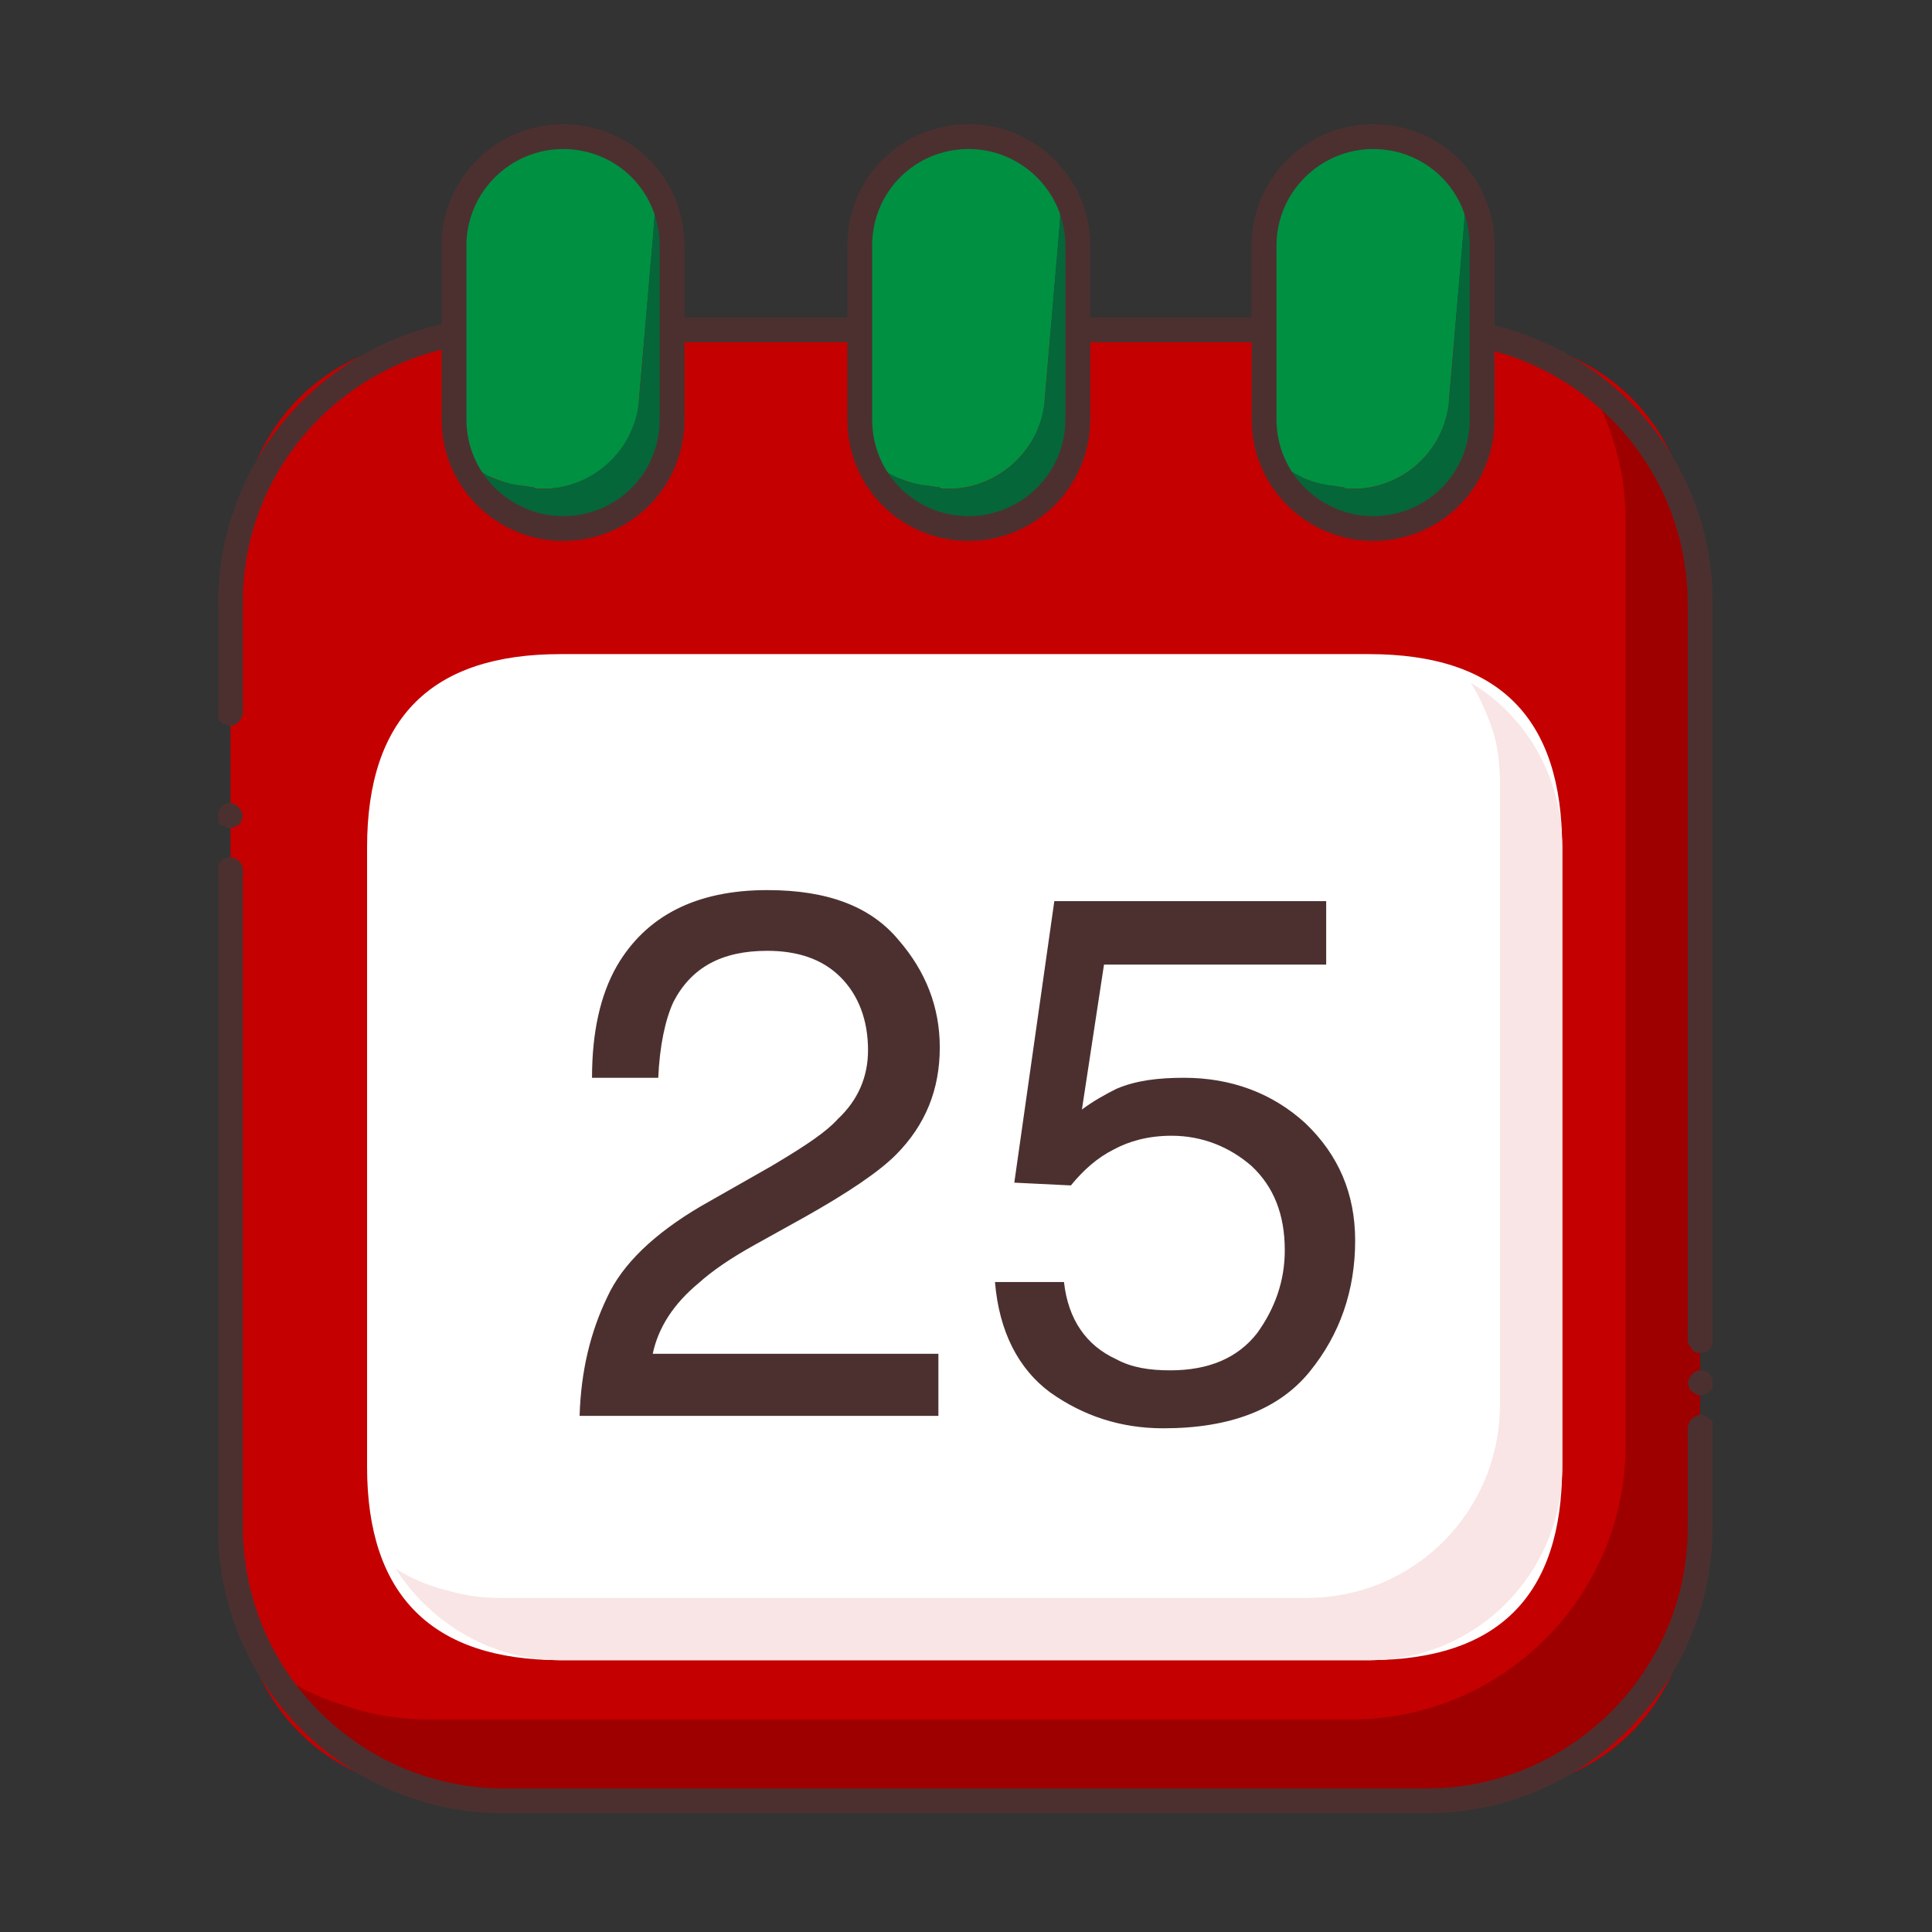 <svg width="14" height="14" viewBox="0 0 14 14" fill="none" xmlns="http://www.w3.org/2000/svg" xmlns:xlink="http://www.w3.org/1999/xlink">
    <rect x="0" y="0" width="14" height="14" fill="#333333" stroke="none"/>
    <desc>
        Created with Pixso.
    </desc>
    <defs>
        <clipPath id="clip171_60">
            <rect id="日历" width="14" height="14" fill="white" fill-opacity="0"/>
        </clipPath>
    </defs>
    <g clip-path="url(#clip171_60)">
        <path id="path" d="M3.65 2.39L10.34 2.39C11.66 2.39 12.32 3.05 12.32 4.38L12.32 11.06C12.32 12.38 11.66 13.05 10.34 13.05L3.65 13.05C2.33 13.05 1.67 12.38 1.67 11.06L1.67 4.38C1.67 3.05 2.33 2.39 3.65 2.39Z" fill="#C40000" fill-opacity="1" fill-rule="nonzero"/>
        <path id="path" d="M12.32 4.38L12.32 11.06C12.32 12.16 11.43 13.05 10.34 13.05L3.65 13.05C2.93 13.05 2.3 12.66 1.95 12.09C2.12 12.21 2.3 12.3 2.5 12.36C2.7 12.43 2.9 12.46 3.11 12.46L9.79 12.46C10.89 12.46 11.78 11.57 11.78 10.47L11.78 3.79C11.78 3.61 11.76 3.43 11.71 3.26C11.66 3.08 11.59 2.92 11.5 2.76C12 3.12 12.32 3.71 12.32 4.38Z" fill="#9E0000" fill-opacity="1" fill-rule="nonzero"/>
        <path id="path" d="M1.67 6.21C1.68 6.21 1.69 6.22 1.7 6.22C1.71 6.22 1.72 6.23 1.73 6.24C1.74 6.24 1.74 6.25 1.75 6.26C1.75 6.27 1.76 6.29 1.76 6.3L1.76 6.3L1.76 11.06C1.76 12.1 2.59 12.94 3.62 12.96L3.65 12.96L10.34 12.96C11.37 12.96 12.22 12.12 12.23 11.09L12.23 11.06L12.23 10.34C12.23 10.33 12.24 10.32 12.24 10.31C12.24 10.3 12.25 10.29 12.26 10.28C12.27 10.27 12.28 10.27 12.29 10.26C12.3 10.26 12.31 10.25 12.32 10.25C12.33 10.25 12.34 10.25 12.35 10.26C12.37 10.26 12.38 10.27 12.38 10.28C12.39 10.28 12.4 10.29 12.41 10.3C12.41 10.31 12.41 10.33 12.41 10.34L12.41 10.34L12.41 11.06C12.41 12.2 11.5 13.12 10.37 13.14L10.34 13.14L3.65 13.14C2.52 13.14 1.59 12.23 1.58 11.09L1.58 11.06L1.58 6.3C1.58 6.29 1.58 6.28 1.58 6.27C1.59 6.26 1.59 6.25 1.6 6.24C1.61 6.23 1.62 6.22 1.63 6.22C1.64 6.22 1.65 6.21 1.67 6.21ZM3.65 2.3L10.34 2.3C11.47 2.3 12.4 3.21 12.41 4.34L12.41 4.38L12.41 9.71C12.41 9.73 12.41 9.74 12.41 9.75C12.4 9.76 12.4 9.77 12.39 9.78C12.38 9.79 12.37 9.79 12.36 9.8C12.35 9.8 12.34 9.8 12.33 9.8C12.32 9.81 12.3 9.8 12.29 9.8C12.28 9.8 12.27 9.79 12.26 9.78C12.26 9.77 12.25 9.76 12.24 9.75C12.24 9.74 12.23 9.73 12.23 9.72L12.23 9.71L12.23 4.38C12.23 3.34 11.4 2.5 10.37 2.48L10.34 2.48L3.65 2.48C2.62 2.48 1.77 3.31 1.76 4.34L1.76 4.38L1.76 5.17C1.76 5.18 1.75 5.19 1.75 5.2C1.75 5.21 1.74 5.22 1.73 5.23C1.72 5.24 1.71 5.25 1.7 5.25C1.69 5.26 1.68 5.26 1.67 5.26C1.66 5.26 1.65 5.26 1.64 5.25C1.62 5.25 1.61 5.24 1.61 5.24C1.6 5.23 1.59 5.22 1.58 5.21C1.58 5.2 1.58 5.19 1.58 5.18L1.58 5.17L1.58 4.38C1.58 3.24 2.49 2.32 3.62 2.3L3.65 2.3L10.34 2.3L3.65 2.3Z" fill="#4C3030" fill-opacity="1" fill-rule="nonzero"/>
        <path id="path" d="M1.58 5.91C1.58 5.92 1.58 5.93 1.58 5.95C1.59 5.96 1.59 5.97 1.6 5.98C1.61 5.98 1.62 5.99 1.63 5.99C1.64 6 1.65 6 1.67 6C1.68 6 1.69 6 1.7 5.99C1.71 5.99 1.72 5.98 1.73 5.98C1.74 5.97 1.74 5.96 1.75 5.95C1.75 5.93 1.76 5.92 1.76 5.91C1.76 5.9 1.75 5.89 1.75 5.88C1.74 5.87 1.74 5.86 1.73 5.85C1.72 5.84 1.71 5.83 1.7 5.83C1.69 5.82 1.68 5.82 1.67 5.82C1.65 5.82 1.64 5.82 1.63 5.83C1.62 5.83 1.61 5.84 1.6 5.85C1.59 5.86 1.59 5.87 1.58 5.88C1.58 5.89 1.58 5.9 1.58 5.91Z" fill="#4C3030" fill-opacity="1" fill-rule="nonzero"/>
        <path id="path" d="M12.23 10.02C12.23 10.03 12.24 10.04 12.24 10.06C12.25 10.07 12.25 10.08 12.26 10.08C12.27 10.09 12.28 10.1 12.29 10.1C12.3 10.11 12.31 10.11 12.32 10.11C12.34 10.11 12.35 10.11 12.36 10.1C12.37 10.1 12.38 10.09 12.39 10.08C12.4 10.08 12.4 10.07 12.41 10.06C12.41 10.04 12.41 10.03 12.41 10.02C12.41 10.01 12.41 10 12.41 9.99C12.4 9.98 12.4 9.97 12.39 9.96C12.38 9.95 12.37 9.94 12.36 9.94C12.35 9.93 12.34 9.93 12.32 9.93C12.31 9.93 12.3 9.93 12.29 9.94C12.28 9.94 12.27 9.95 12.26 9.96C12.25 9.97 12.25 9.98 12.24 9.99C12.24 10 12.23 10.01 12.23 10.02Z" fill="#4C3030" fill-opacity="1" fill-rule="nonzero"/>
        <path id="path" d="M4.06 4.74L9.92 4.74C10.86 4.74 11.32 5.2 11.32 6.14L11.32 10.63C11.32 11.56 10.86 12.03 9.92 12.03L4.06 12.03C3.13 12.03 2.66 11.56 2.66 10.63L2.66 6.14C2.66 5.2 3.13 4.74 4.06 4.74Z" fill="#FFFFFF" fill-opacity="1" fill-rule="nonzero"/>
        <path id="path" d="M11.32 6.14L11.32 10.63C11.32 11.4 10.7 12.03 9.92 12.03L4.06 12.03C3.56 12.03 3.12 11.76 2.87 11.37C2.98 11.44 3.1 11.49 3.22 11.52C3.35 11.56 3.48 11.58 3.61 11.58L9.47 11.58C10.25 11.58 10.87 10.95 10.87 10.18L10.87 5.69C10.87 5.55 10.86 5.43 10.82 5.3C10.78 5.18 10.73 5.06 10.66 4.95C11.06 5.19 11.32 5.63 11.32 6.14Z" fill="#F9E5E5" fill-opacity="1" fill-rule="nonzero"/>
        <path id="path" d="M11.32 6.14L11.32 10.63C11.32 11.4 10.7 12.03 9.92 12.03L4.06 12.03C3.56 12.03 3.12 11.76 2.87 11.37C2.98 11.44 3.1 11.49 3.22 11.52C3.35 11.56 3.48 11.58 3.61 11.58L9.47 11.58C10.25 11.58 10.87 10.95 10.87 10.18L10.87 5.69C10.87 5.55 10.86 5.43 10.82 5.3C10.78 5.18 10.73 5.06 10.66 4.95C11.06 5.19 11.32 5.63 11.32 6.14Z" fill="#F9E5E5" fill-opacity="1" fill-rule="nonzero"/>
        <path id="path" d="M4.08 3.83L4.07 3.83L4.08 3.83C4.09 3.83 4.09 3.83 4.1 3.83L4.08 3.83ZM4.05 3.83L4.06 3.83L4.05 3.83ZM4.04 3.83L4.04 3.83C4.04 3.83 4.04 3.83 4.04 3.83ZM4.02 3.83L4.03 3.83L4.02 3.83ZM4 3.83L4.01 3.83C4.01 3.83 4 3.83 4 3.83ZM3.99 3.83L4 3.83C3.99 3.83 3.99 3.83 3.99 3.83ZM3.95 3.82C3.96 3.82 3.96 3.82 3.97 3.83L3.95 3.82ZM3.94 3.82L3.94 3.82L3.94 3.82ZM3.92 3.82L3.93 3.82C3.93 3.82 3.92 3.82 3.92 3.82ZM3.91 3.81L3.91 3.82L3.91 3.81ZM3.89 3.81L3.9 3.81C3.9 3.81 3.89 3.81 3.89 3.81ZM3.87 3.81L3.89 3.81C3.88 3.81 3.88 3.81 3.87 3.81ZM3.86 3.8L3.87 3.81C3.87 3.8 3.86 3.8 3.86 3.8ZM3.83 3.79C3.83 3.79 3.84 3.8 3.84 3.8L3.83 3.79ZM3.78 3.78C3.78 3.78 3.79 3.78 3.79 3.78L3.78 3.78ZM3.77 3.77L3.78 3.77C3.78 3.77 3.77 3.77 3.77 3.77ZM3.76 3.76L3.76 3.77L3.76 3.76ZM3.74 3.76L3.75 3.76C3.75 3.76 3.75 3.76 3.74 3.76ZM3.72 3.74C3.72 3.75 3.72 3.75 3.72 3.75L3.72 3.74ZM3.7 3.73L3.7 3.74C3.7 3.74 3.7 3.74 3.7 3.73ZM3.68 3.73L3.69 3.73C3.69 3.73 3.69 3.73 3.68 3.73ZM3.67 3.72L3.68 3.72L3.67 3.72ZM3.66 3.71L3.67 3.72C3.66 3.71 3.66 3.71 3.66 3.71ZM3.63 3.69C3.64 3.7 3.64 3.7 3.64 3.7L3.63 3.69ZM3.59 3.66L3.6 3.67C3.6 3.67 3.6 3.67 3.59 3.66ZM3.58 3.66L3.59 3.66C3.59 3.66 3.58 3.66 3.58 3.66ZM3.57 3.65L3.58 3.65C3.58 3.65 3.57 3.65 3.57 3.65ZM3.56 3.64L3.57 3.64C3.56 3.64 3.56 3.64 3.56 3.64ZM3.55 3.63L3.56 3.63C3.55 3.63 3.55 3.63 3.55 3.63ZM4.08 0.99C4.33 0.99 4.55 1.1 4.7 1.28C4.74 1.39 4.75 1.5 4.74 1.62L4.63 2.9L4.63 2.92C4.59 3.29 4.26 3.57 3.88 3.54C3.87 3.53 3.86 3.53 3.85 3.53L3.79 3.52L3.77 3.52C3.69 3.51 3.61 3.48 3.54 3.45C3.46 3.41 3.39 3.36 3.33 3.3C3.34 3.3 3.34 3.31 3.34 3.31C3.31 3.23 3.29 3.14 3.29 3.04L3.29 1.78C3.29 1.34 3.65 0.99 4.08 0.99ZM3.4 3.45L3.41 3.45L3.4 3.45ZM3.39 3.43L3.4 3.44C3.4 3.44 3.39 3.43 3.39 3.43ZM3.36 3.37L3.37 3.38C3.37 3.38 3.37 3.38 3.36 3.37ZM3.35 3.33L3.35 3.34C3.35 3.34 3.35 3.34 3.35 3.33ZM4.87 1.75L4.87 1.75C4.87 1.75 4.87 1.75 4.87 1.75L4.87 1.75C4.87 1.75 4.87 1.75 4.87 1.75ZM4.87 1.71L4.87 1.72C4.87 1.71 4.87 1.71 4.87 1.7L4.87 1.72C4.87 1.71 4.87 1.71 4.87 1.71ZM4.87 1.69L4.87 1.7C4.87 1.69 4.87 1.69 4.87 1.69L4.87 1.7L4.87 1.69ZM4.87 1.68L4.87 1.68C4.87 1.68 4.87 1.68 4.87 1.68ZM4.86 1.62L4.86 1.62C4.86 1.62 4.86 1.62 4.86 1.62ZM4.84 1.56L4.84 1.57C4.84 1.57 4.84 1.57 4.84 1.56ZM4.83 1.51L4.83 1.51L4.82 1.51L4.83 1.51C4.83 1.51 4.83 1.51 4.83 1.51ZM4.82 1.5L4.82 1.5C4.82 1.5 4.82 1.5 4.82 1.5ZM4.8 1.46L4.81 1.46L4.8 1.45L4.81 1.46L4.8 1.46ZM4.8 1.45L4.8 1.45C4.8 1.44 4.8 1.44 4.8 1.44L4.8 1.45L4.8 1.45ZM4.79 1.42L4.79 1.42C4.79 1.42 4.79 1.42 4.79 1.42L4.79 1.42L4.79 1.42ZM4.78 1.41L4.78 1.41C4.78 1.41 4.78 1.41 4.78 1.41L4.78 1.41L4.78 1.41ZM4.77 1.4L4.78 1.4C4.77 1.4 4.77 1.4 4.77 1.4ZM4.87 1.78L4.87 1.76C4.87 1.77 4.87 1.77 4.87 1.78ZM7.02 3.83L7.01 3.83L7.02 3.83C7.02 3.83 7.03 3.83 7.03 3.83L7.02 3.83ZM6.99 3.83L6.99 3.83L6.99 3.83ZM6.97 3.83L6.98 3.83L6.97 3.83ZM6.95 3.83L6.96 3.83C6.96 3.83 6.96 3.83 6.95 3.83ZM6.94 3.83L6.95 3.83C6.95 3.83 6.94 3.83 6.94 3.83ZM6.92 3.83L6.93 3.83C6.93 3.83 6.93 3.83 6.92 3.83ZM6.89 3.82C6.89 3.82 6.9 3.82 6.9 3.83L6.89 3.82ZM6.87 3.82L6.88 3.82C6.88 3.82 6.87 3.82 6.87 3.82ZM6.86 3.82L6.86 3.82C6.86 3.82 6.86 3.82 6.86 3.82ZM6.84 3.81L6.85 3.82L6.84 3.81ZM6.83 3.81L6.84 3.81C6.83 3.81 6.83 3.81 6.83 3.81ZM6.81 3.81L6.82 3.81C6.82 3.81 6.81 3.81 6.81 3.81ZM6.8 3.8L6.81 3.81C6.8 3.8 6.8 3.8 6.8 3.8ZM6.77 3.79C6.77 3.79 6.77 3.8 6.78 3.8L6.77 3.79ZM6.72 3.78C6.72 3.78 6.72 3.78 6.72 3.78L6.72 3.78ZM6.71 3.77L6.71 3.77L6.71 3.77ZM6.69 3.76L6.7 3.77L6.69 3.76ZM6.68 3.76L6.69 3.76C6.68 3.76 6.68 3.76 6.68 3.76ZM6.65 3.74C6.65 3.75 6.66 3.75 6.66 3.75L6.65 3.74ZM6.63 3.73L6.64 3.74C6.64 3.74 6.64 3.74 6.63 3.73ZM6.62 3.73L6.63 3.73C6.63 3.73 6.62 3.73 6.62 3.73ZM6.61 3.72L6.62 3.72L6.61 3.72ZM6.6 3.71L6.6 3.72L6.6 3.71ZM6.57 3.69C6.57 3.7 6.57 3.7 6.58 3.7L6.57 3.69ZM6.53 3.66L6.54 3.67C6.53 3.67 6.53 3.67 6.53 3.66ZM6.52 3.66L6.52 3.66C6.52 3.66 6.52 3.66 6.52 3.66ZM6.51 3.65L6.51 3.65C6.51 3.65 6.51 3.65 6.51 3.65ZM6.5 3.64L6.5 3.64L6.5 3.64ZM6.48 3.63L6.49 3.63C6.49 3.63 6.49 3.63 6.48 3.63ZM7.02 0.99C7.26 0.99 7.49 1.1 7.63 1.28C7.67 1.39 7.69 1.5 7.68 1.62L7.57 2.9L7.57 2.92C7.53 3.29 7.19 3.57 6.82 3.54C6.81 3.53 6.8 3.53 6.79 3.53L6.73 3.52L6.71 3.52C6.63 3.51 6.55 3.48 6.47 3.45C6.4 3.41 6.33 3.36 6.27 3.3C6.27 3.3 6.27 3.31 6.27 3.31C6.24 3.23 6.23 3.14 6.23 3.04L6.23 1.78C6.23 1.34 6.58 0.99 7.02 0.99ZM6.34 3.45L6.34 3.45L6.34 3.45ZM6.33 3.43L6.33 3.44C6.33 3.44 6.33 3.43 6.33 3.43ZM6.3 3.37L6.3 3.38C6.3 3.38 6.3 3.38 6.3 3.37ZM6.28 3.33L6.29 3.34C6.28 3.34 6.28 3.34 6.28 3.33ZM7.81 1.75L7.81 1.75C7.81 1.75 7.81 1.75 7.81 1.75L7.81 1.75C7.81 1.75 7.81 1.75 7.81 1.75ZM7.8 1.71L7.81 1.72C7.81 1.71 7.8 1.71 7.8 1.7L7.81 1.72C7.81 1.71 7.8 1.71 7.8 1.71ZM7.8 1.69L7.8 1.7C7.8 1.69 7.8 1.69 7.8 1.69L7.8 1.7L7.8 1.69ZM7.8 1.68L7.8 1.68C7.8 1.68 7.8 1.68 7.8 1.68ZM7.79 1.62L7.79 1.62C7.79 1.62 7.79 1.62 7.79 1.62ZM7.78 1.56L7.78 1.57C7.78 1.57 7.78 1.57 7.78 1.56ZM7.76 1.51L7.76 1.51L7.76 1.51L7.76 1.51C7.76 1.51 7.76 1.51 7.76 1.51ZM7.76 1.5L7.76 1.5C7.76 1.5 7.76 1.5 7.76 1.5ZM7.74 1.46L7.74 1.46L7.74 1.45L7.74 1.46L7.74 1.46ZM7.73 1.45L7.74 1.45L7.73 1.44L7.74 1.45L7.73 1.45ZM7.72 1.42L7.72 1.42C7.72 1.42 7.72 1.42 7.72 1.42L7.72 1.42L7.72 1.42ZM7.72 1.41L7.72 1.41C7.72 1.41 7.72 1.41 7.71 1.41L7.72 1.41L7.72 1.41ZM7.71 1.4L7.71 1.4C7.71 1.4 7.71 1.4 7.71 1.4ZM7.81 1.78L7.81 1.76C7.81 1.77 7.81 1.77 7.81 1.78ZM9.95 3.83L9.94 3.83L9.95 3.83C9.96 3.83 9.96 3.83 9.97 3.83L9.95 3.83ZM9.92 3.83L9.93 3.83L9.92 3.83ZM9.91 3.83L9.91 3.83L9.91 3.83ZM9.89 3.83L9.9 3.83C9.89 3.83 9.89 3.83 9.89 3.83ZM9.87 3.83L9.89 3.83C9.88 3.83 9.88 3.83 9.87 3.83ZM9.86 3.83L9.87 3.83C9.87 3.83 9.86 3.83 9.86 3.83ZM9.83 3.82C9.83 3.82 9.83 3.82 9.84 3.83L9.83 3.82ZM9.81 3.82L9.81 3.82C9.81 3.82 9.81 3.82 9.81 3.82ZM9.79 3.82L9.8 3.82C9.8 3.82 9.79 3.82 9.79 3.82ZM9.78 3.81L9.79 3.82L9.78 3.81ZM9.76 3.81L9.77 3.81C9.77 3.81 9.76 3.81 9.76 3.81ZM9.75 3.81L9.76 3.81C9.75 3.81 9.75 3.81 9.75 3.81ZM9.73 3.8L9.74 3.81C9.74 3.8 9.73 3.8 9.73 3.8ZM9.7 3.79C9.71 3.79 9.71 3.8 9.71 3.8L9.7 3.79ZM9.65 3.78C9.66 3.78 9.66 3.78 9.66 3.78L9.65 3.78ZM9.64 3.77L9.65 3.77L9.64 3.77ZM9.63 3.76L9.63 3.77L9.63 3.76ZM9.61 3.76L9.62 3.76C9.62 3.76 9.62 3.76 9.61 3.76ZM9.59 3.74C9.59 3.75 9.59 3.75 9.59 3.75L9.59 3.74ZM9.57 3.73L9.57 3.74C9.57 3.74 9.57 3.74 9.57 3.73ZM9.56 3.73L9.56 3.73C9.56 3.73 9.56 3.73 9.56 3.73ZM9.54 3.72L9.55 3.72L9.54 3.72ZM9.53 3.71L9.54 3.72L9.53 3.71ZM9.5 3.69C9.51 3.7 9.51 3.7 9.51 3.7L9.5 3.69ZM9.46 3.66L9.47 3.67C9.47 3.67 9.47 3.67 9.46 3.66ZM9.45 3.66L9.46 3.66C9.46 3.66 9.46 3.66 9.45 3.66ZM9.44 3.65L9.45 3.65C9.45 3.65 9.44 3.65 9.44 3.65ZM9.43 3.64L9.44 3.64L9.43 3.64ZM9.42 3.63L9.43 3.63C9.42 3.63 9.42 3.63 9.42 3.63ZM9.95 0.99C10.2 0.99 10.42 1.1 10.57 1.28C10.61 1.39 10.62 1.5 10.61 1.62L10.5 2.9L10.5 2.92C10.46 3.29 10.13 3.57 9.75 3.54C9.74 3.53 9.73 3.53 9.72 3.53L9.66 3.52L9.64 3.52C9.56 3.51 9.48 3.48 9.41 3.45C9.33 3.41 9.26 3.36 9.2 3.3C9.21 3.3 9.21 3.31 9.21 3.31C9.18 3.23 9.16 3.14 9.16 3.04L9.16 1.78C9.16 1.34 9.52 0.99 9.95 0.99ZM9.27 3.45L9.28 3.45L9.27 3.45ZM9.26 3.43L9.27 3.44C9.27 3.44 9.27 3.43 9.26 3.43ZM9.24 3.37L9.24 3.38C9.24 3.38 9.24 3.38 9.24 3.37ZM9.22 3.33L9.22 3.34C9.22 3.34 9.22 3.34 9.22 3.33ZM10.74 1.75L10.74 1.75C10.74 1.75 10.74 1.75 10.74 1.75L10.74 1.75C10.74 1.75 10.74 1.75 10.74 1.75ZM10.74 1.71L10.74 1.72C10.74 1.71 10.74 1.71 10.74 1.7L10.74 1.72C10.74 1.71 10.74 1.71 10.74 1.71ZM10.74 1.69L10.74 1.7C10.74 1.69 10.74 1.69 10.74 1.69L10.74 1.7L10.74 1.69ZM10.74 1.68L10.74 1.68C10.74 1.68 10.74 1.68 10.74 1.68ZM10.73 1.62L10.73 1.62C10.73 1.62 10.73 1.62 10.73 1.62ZM10.71 1.56L10.71 1.57C10.71 1.57 10.71 1.57 10.71 1.56ZM10.7 1.51L10.7 1.51L10.7 1.51L10.7 1.51C10.7 1.51 10.7 1.51 10.7 1.51ZM10.69 1.5L10.69 1.5C10.69 1.5 10.69 1.5 10.69 1.5ZM10.68 1.46L10.68 1.46L10.67 1.45L10.68 1.46L10.68 1.46ZM10.67 1.45L10.67 1.45L10.67 1.44L10.67 1.45L10.67 1.45ZM10.66 1.42L10.66 1.42C10.66 1.42 10.66 1.42 10.66 1.42L10.66 1.42L10.66 1.42ZM10.65 1.41L10.65 1.41C10.65 1.41 10.65 1.41 10.65 1.41L10.65 1.41L10.65 1.41ZM10.64 1.4L10.65 1.4C10.65 1.4 10.65 1.4 10.64 1.4ZM10.74 1.78L10.74 1.76C10.74 1.77 10.74 1.77 10.74 1.78Z" fill="#009042" fill-opacity="1" fill-rule="nonzero"/>
        <path id="path" d="M4.87 1.78L4.87 3.04C4.87 3.48 4.52 3.83 4.08 3.83C3.74 3.83 3.44 3.61 3.33 3.3C3.4 3.36 3.47 3.41 3.54 3.45C3.62 3.49 3.71 3.51 3.79 3.52L3.85 3.53C3.86 3.53 3.87 3.53 3.88 3.54C4.26 3.57 4.6 3.28 4.63 2.9L4.74 1.62C4.75 1.5 4.74 1.39 4.7 1.28C4.75 1.35 4.8 1.43 4.83 1.51C4.86 1.6 4.87 1.69 4.87 1.78ZM7.81 1.78L7.81 3.04C7.81 3.48 7.45 3.83 7.02 3.83C6.67 3.83 6.38 3.61 6.27 3.3C6.33 3.36 6.4 3.41 6.48 3.45C6.56 3.49 6.64 3.51 6.73 3.52L6.79 3.53C6.8 3.53 6.81 3.53 6.82 3.54C7.2 3.57 7.54 3.28 7.57 2.9L7.68 1.62C7.69 1.5 7.67 1.39 7.63 1.28C7.69 1.35 7.73 1.43 7.76 1.51C7.79 1.6 7.81 1.69 7.81 1.78ZM10.74 1.78L10.74 3.04C10.74 3.48 10.39 3.83 9.95 3.83C9.61 3.83 9.31 3.61 9.21 3.3C9.27 3.36 9.34 3.41 9.42 3.45C9.49 3.49 9.58 3.51 9.66 3.52L9.72 3.53C9.73 3.53 9.74 3.53 9.75 3.54C10.14 3.57 10.47 3.28 10.5 2.9L10.61 1.62C10.62 1.5 10.61 1.39 10.57 1.28C10.62 1.35 10.67 1.43 10.7 1.51C10.73 1.6 10.74 1.69 10.74 1.78Z" fill="#056639" fill-opacity="1" fill-rule="nonzero"/>
        <path id="path" d="M4.2 10.26C4.21 9.93 4.28 9.65 4.4 9.4C4.51 9.16 4.74 8.94 5.08 8.74L5.59 8.45L5.64 8.42C5.84 8.3 5.99 8.2 6.07 8.11C6.22 7.97 6.29 7.8 6.29 7.61C6.29 7.39 6.22 7.21 6.09 7.08C5.96 6.95 5.78 6.89 5.56 6.89C5.23 6.89 5.01 7.01 4.88 7.26C4.82 7.39 4.78 7.58 4.77 7.81L4.29 7.81C4.29 7.48 4.35 7.21 4.47 7C4.68 6.64 5.04 6.45 5.56 6.45C6 6.45 6.31 6.57 6.51 6.81C6.71 7.04 6.81 7.3 6.81 7.59C6.81 7.89 6.71 8.15 6.49 8.37C6.37 8.49 6.15 8.64 5.83 8.82L5.47 9.02C5.29 9.12 5.16 9.21 5.06 9.3C4.88 9.45 4.77 9.62 4.73 9.81L6.8 9.81L6.8 10.26L4.2 10.26ZM7.71 9.29C7.74 9.56 7.87 9.75 8.09 9.85C8.2 9.91 8.33 9.93 8.48 9.93C8.76 9.93 8.97 9.84 9.11 9.66C9.24 9.48 9.31 9.28 9.31 9.06C9.31 8.8 9.23 8.6 9.07 8.45C8.91 8.31 8.71 8.23 8.49 8.23C8.32 8.23 8.18 8.27 8.07 8.33C7.95 8.39 7.85 8.48 7.76 8.59L7.35 8.57L7.64 6.53L9.61 6.53L9.61 6.99L8 6.99L7.84 8.04C7.92 7.98 8.01 7.93 8.09 7.89C8.23 7.83 8.39 7.81 8.58 7.81C8.92 7.81 9.22 7.92 9.46 8.14C9.7 8.37 9.82 8.65 9.82 8.99C9.82 9.35 9.71 9.67 9.49 9.94C9.27 10.21 8.92 10.35 8.43 10.35C8.12 10.35 7.85 10.26 7.61 10.09C7.38 9.92 7.24 9.65 7.21 9.29L7.71 9.29ZM4.08 0.9C4.57 0.9 4.96 1.29 4.96 1.78L4.96 3.04C4.96 3.53 4.57 3.92 4.08 3.92C3.6 3.92 3.2 3.53 3.2 3.04L3.2 1.78C3.2 1.29 3.6 0.9 4.08 0.9ZM4.08 1.08C3.7 1.08 3.38 1.39 3.38 1.78L3.38 3.04C3.38 3.43 3.7 3.74 4.08 3.74C4.47 3.74 4.78 3.43 4.78 3.04L4.78 1.78C4.78 1.39 4.47 1.08 4.08 1.08ZM7.02 0.9C7.5 0.9 7.9 1.29 7.9 1.78L7.9 3.04C7.9 3.53 7.5 3.92 7.02 3.92C6.53 3.92 6.14 3.53 6.14 3.04L6.14 1.78C6.14 1.29 6.53 0.9 7.02 0.9ZM7.02 1.08C6.63 1.08 6.32 1.39 6.32 1.78L6.32 3.04C6.32 3.43 6.63 3.74 7.02 3.74C7.4 3.74 7.72 3.43 7.72 3.04L7.72 1.78C7.72 1.39 7.4 1.08 7.02 1.08ZM9.95 0.9C10.44 0.9 10.83 1.29 10.83 1.78L10.83 3.04C10.83 3.53 10.44 3.92 9.95 3.92C9.47 3.92 9.07 3.53 9.07 3.04L9.07 1.78C9.07 1.29 9.47 0.9 9.95 0.9ZM9.95 1.08C9.57 1.08 9.25 1.39 9.25 1.78L9.25 3.04C9.25 3.43 9.57 3.74 9.95 3.74C10.34 3.74 10.65 3.43 10.65 3.04L10.65 1.78C10.65 1.39 10.34 1.08 9.95 1.08Z" fill="#4C3030" fill-opacity="1" fill-rule="nonzero"/>
    </g>
</svg>
